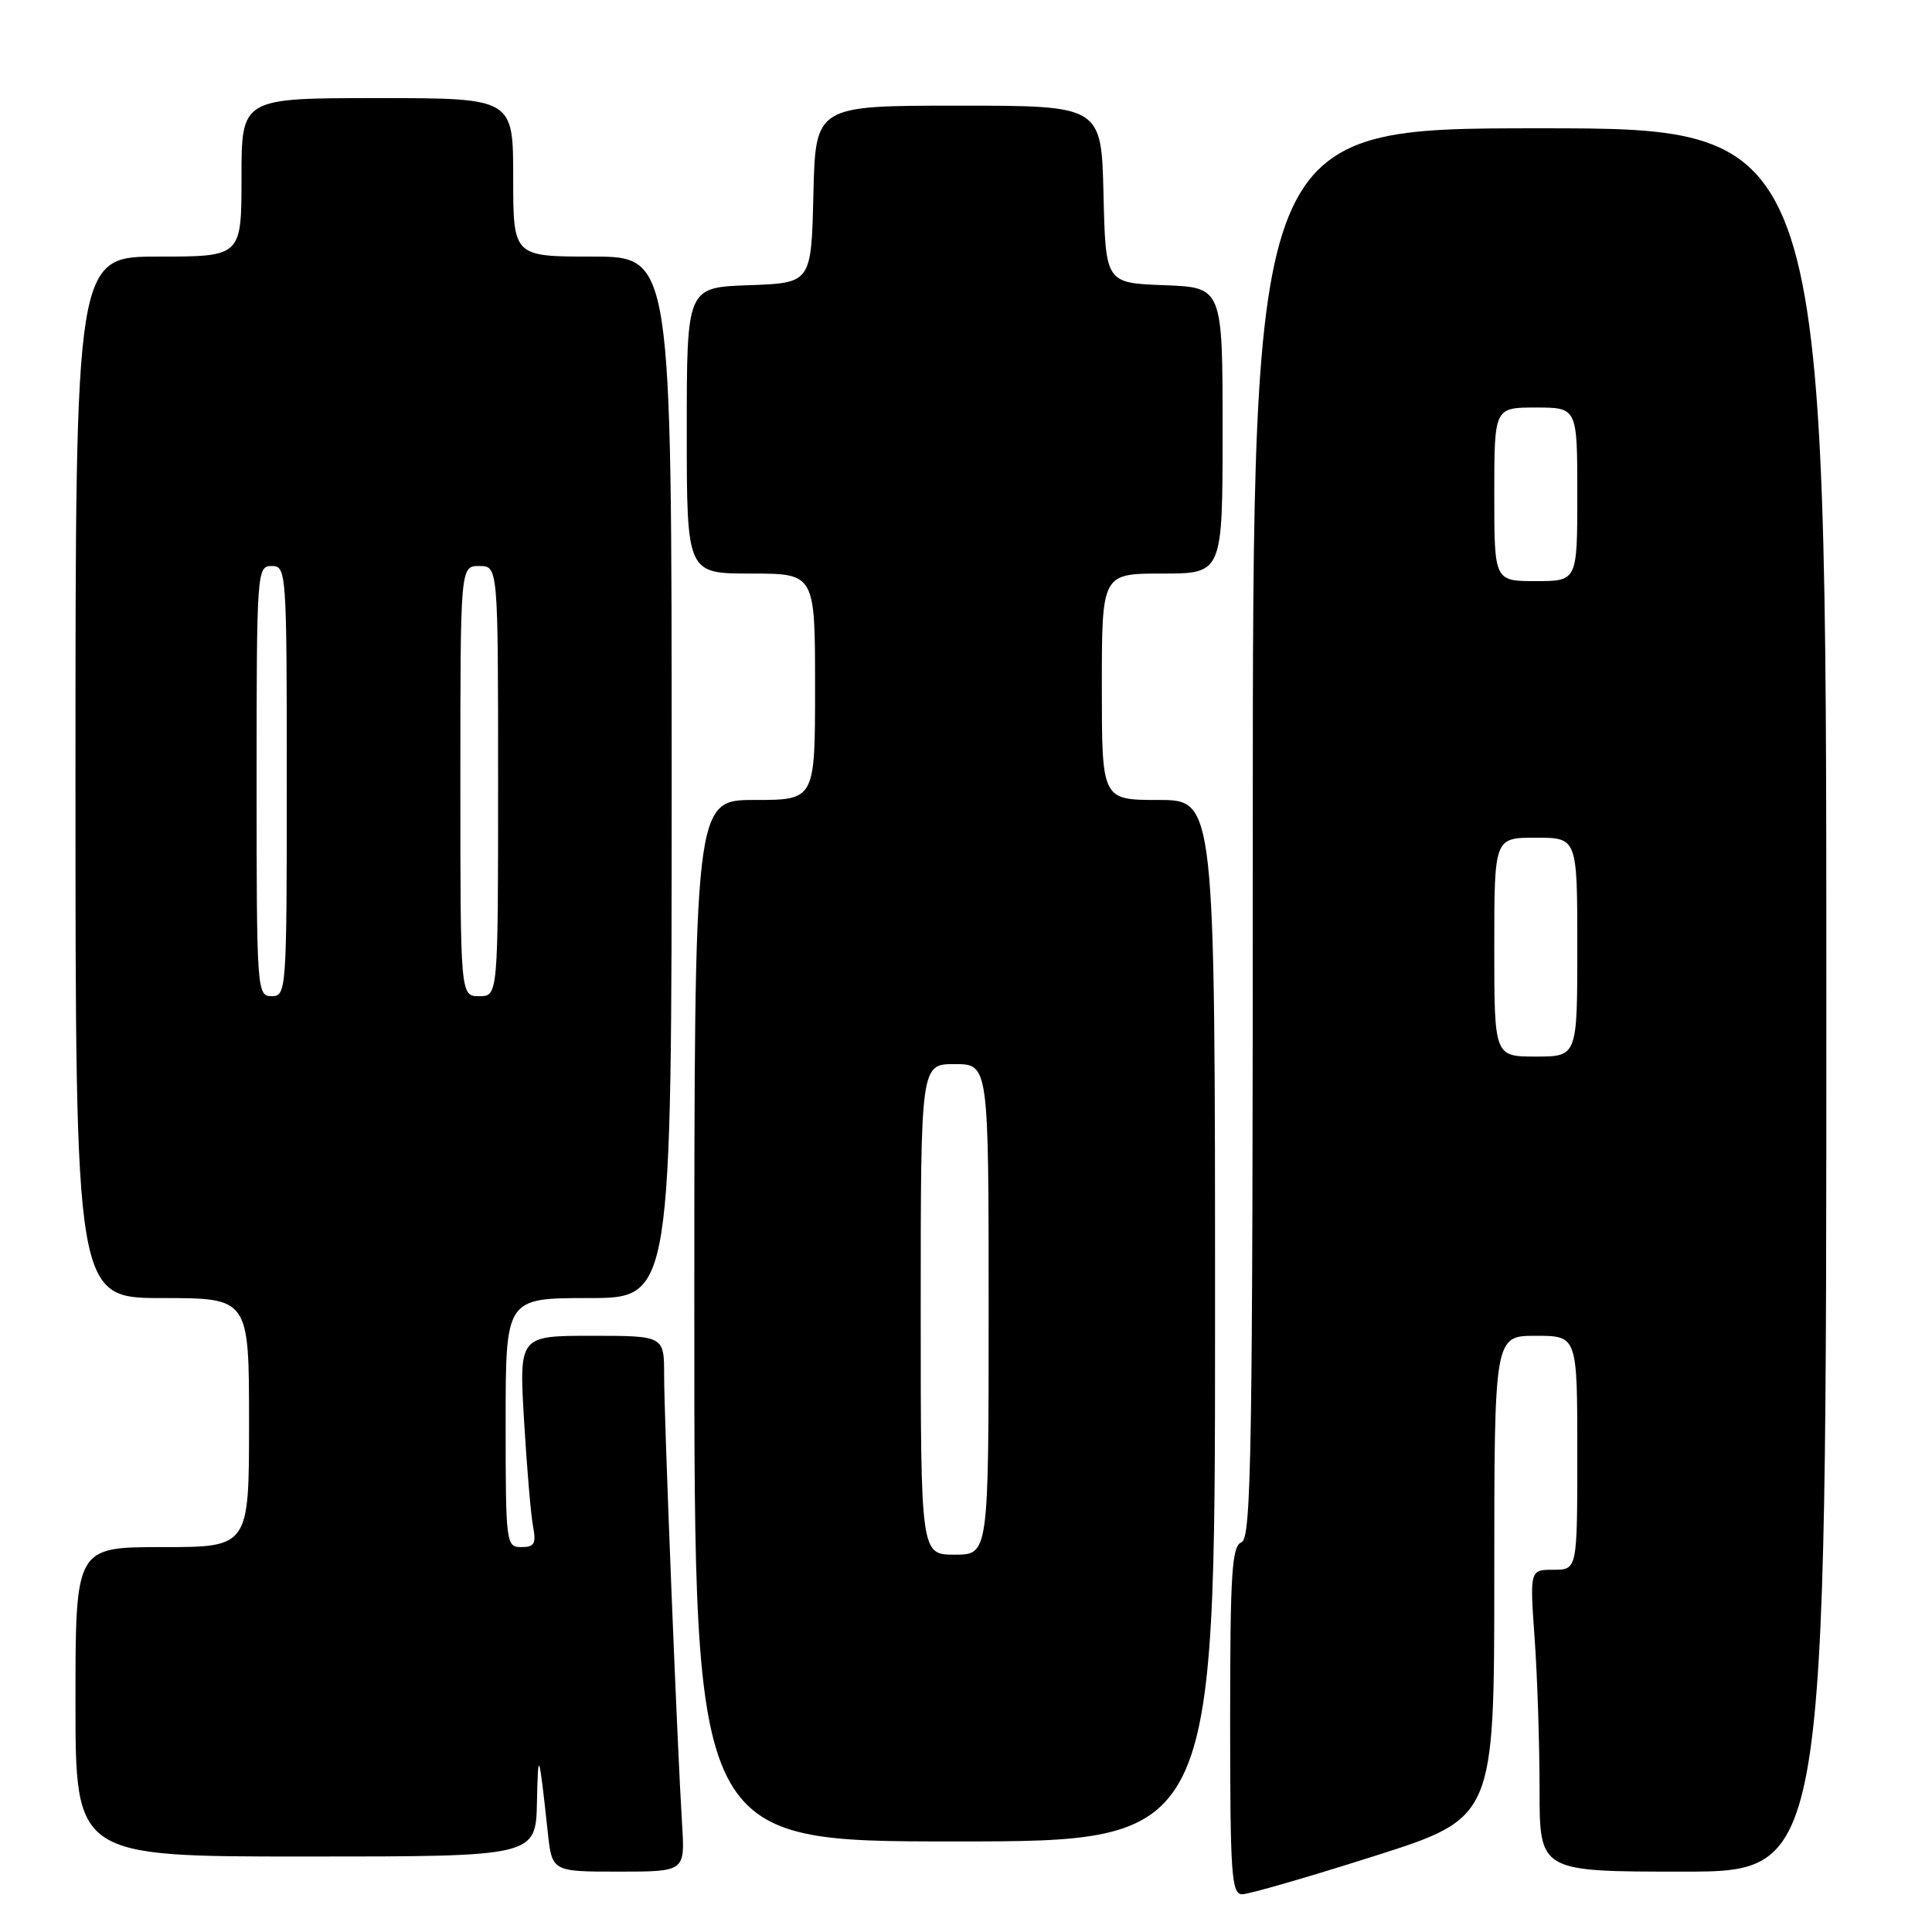<?xml version="1.0" encoding="UTF-8" standalone="no"?>
<!DOCTYPE svg PUBLIC "-//W3C//DTD SVG 1.1//EN" "http://www.w3.org/Graphics/SVG/1.1/DTD/svg11.dtd" >
<svg xmlns="http://www.w3.org/2000/svg" xmlns:xlink="http://www.w3.org/1999/xlink" version="1.1" viewBox="0 0 256 256">
 <g >
 <path fill="currentColor"
d=" M 182.10 245.94 C 198.00 240.88 198.00 240.88 198.00 208.94 C 198.00 177.00 198.00 177.00 203.50 177.00 C 209.00 177.00 209.00 177.00 209.00 192.50 C 209.00 208.00 209.00 208.00 205.85 208.00 C 202.70 208.00 202.70 208.00 203.35 217.15 C 203.71 222.19 204.00 231.19 204.00 237.15 C 204.00 248.00 204.00 248.00 223.00 248.00 C 242.00 248.00 242.00 248.00 242.00 132.50 C 242.00 17.00 242.00 17.00 204.00 17.00 C 166.00 17.00 166.00 17.00 166.00 110.39 C 166.00 192.49 165.82 203.86 164.50 204.36 C 163.23 204.85 163.00 208.42 163.00 227.97 C 163.00 248.41 163.18 251.00 164.60 251.00 C 165.48 251.00 173.35 248.72 182.10 245.94 Z  M 90.38 241.75 C 89.75 231.64 88.00 187.94 88.00 182.24 C 88.00 177.00 88.00 177.00 78.39 177.00 C 68.78 177.00 68.78 177.00 69.44 188.25 C 69.81 194.44 70.34 200.74 70.63 202.25 C 71.07 204.54 70.81 205.00 69.08 205.00 C 67.06 205.00 67.00 204.54 67.00 188.50 C 67.00 172.00 67.00 172.00 78.00 172.00 C 89.00 172.00 89.00 172.00 89.00 103.00 C 89.00 34.00 89.00 34.00 78.50 34.00 C 68.00 34.00 68.00 34.00 68.00 23.50 C 68.00 13.00 68.00 13.00 50.00 13.00 C 32.00 13.00 32.00 13.00 32.00 23.50 C 32.00 34.00 32.00 34.00 21.00 34.00 C 10.00 34.00 10.00 34.00 10.00 103.00 C 10.00 172.00 10.00 172.00 21.50 172.00 C 33.00 172.00 33.00 172.00 33.00 188.50 C 33.00 205.00 33.00 205.00 21.50 205.00 C 10.00 205.00 10.00 205.00 10.00 225.50 C 10.00 246.00 10.00 246.00 40.50 246.00 C 71.00 246.00 71.00 246.00 71.15 238.75 C 71.30 231.66 71.41 231.98 72.58 242.75 C 73.14 248.00 73.14 248.00 81.96 248.00 C 90.77 248.00 90.77 248.00 90.38 241.75 Z  M 161.00 175.00 C 161.00 106.00 161.00 106.00 153.50 106.00 C 146.00 106.00 146.00 106.00 146.00 91.00 C 146.00 76.00 146.00 76.00 154.00 76.00 C 162.00 76.00 162.00 76.00 162.00 57.04 C 162.00 38.08 162.00 38.08 154.25 37.79 C 146.50 37.50 146.50 37.50 146.22 25.75 C 145.94 14.00 145.94 14.00 127.00 14.00 C 108.06 14.00 108.06 14.00 107.78 25.75 C 107.50 37.50 107.50 37.50 99.25 37.79 C 91.00 38.08 91.00 38.08 91.00 57.04 C 91.00 76.00 91.00 76.00 99.50 76.00 C 108.00 76.00 108.00 76.00 108.00 91.00 C 108.00 106.00 108.00 106.00 100.00 106.00 C 92.00 106.00 92.00 106.00 92.00 175.00 C 92.00 244.00 92.00 244.00 126.50 244.00 C 161.00 244.00 161.00 244.00 161.00 175.00 Z  M 198.00 125.50 C 198.00 111.00 198.00 111.00 203.50 111.00 C 209.00 111.00 209.00 111.00 209.00 125.50 C 209.00 140.00 209.00 140.00 203.50 140.00 C 198.00 140.00 198.00 140.00 198.00 125.50 Z  M 198.00 65.50 C 198.00 54.00 198.00 54.00 203.50 54.00 C 209.00 54.00 209.00 54.00 209.00 65.50 C 209.00 77.00 209.00 77.00 203.50 77.00 C 198.00 77.00 198.00 77.00 198.00 65.50 Z  M 34.00 103.50 C 34.00 75.67 34.05 75.00 36.00 75.00 C 37.95 75.00 38.00 75.67 38.00 103.50 C 38.00 131.33 37.95 132.00 36.00 132.00 C 34.05 132.00 34.00 131.33 34.00 103.50 Z  M 61.00 103.50 C 61.00 75.00 61.00 75.00 63.50 75.00 C 66.00 75.00 66.00 75.00 66.00 103.50 C 66.00 132.00 66.00 132.00 63.50 132.00 C 61.00 132.00 61.00 132.00 61.00 103.50 Z  M 122.00 173.50 C 122.00 141.00 122.00 141.00 126.50 141.00 C 131.00 141.00 131.00 141.00 131.00 173.50 C 131.00 206.00 131.00 206.00 126.50 206.00 C 122.00 206.00 122.00 206.00 122.00 173.50 Z "/>
</g>
</svg>